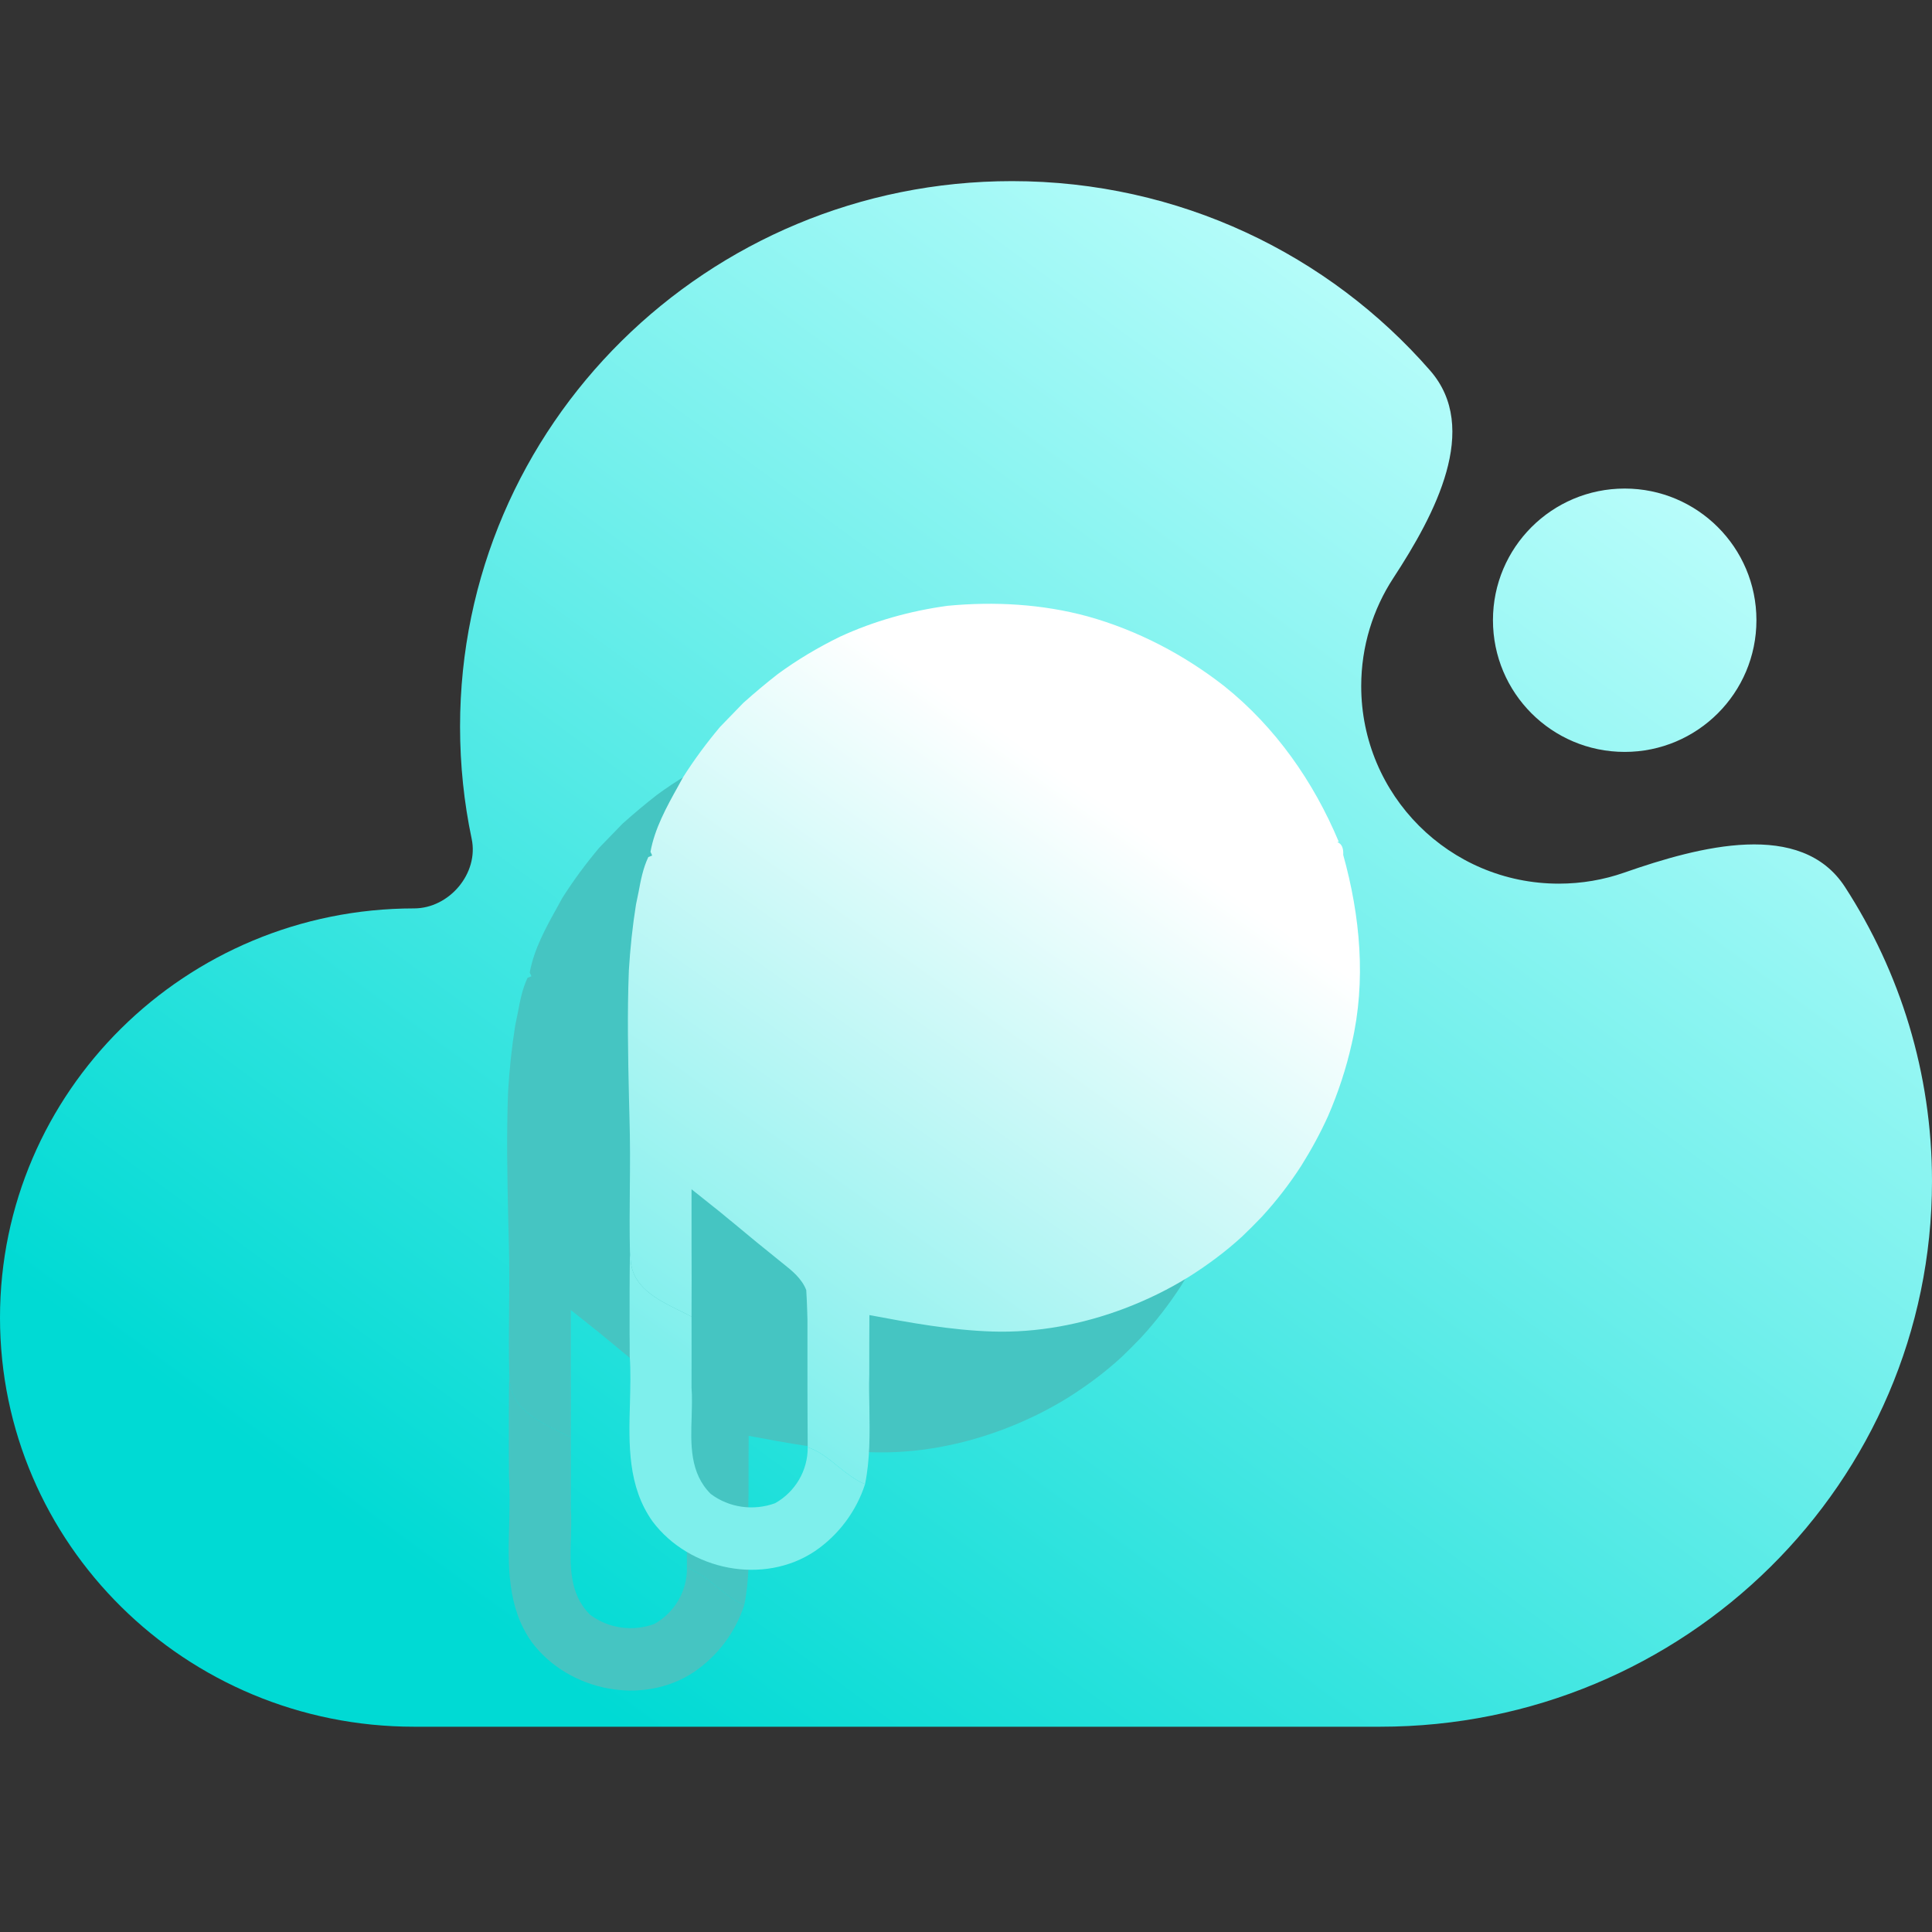 <svg width="16" height="16" viewBox="0 0 16 16" fill="none" xmlns="http://www.w3.org/2000/svg">
<rect x="0" y="0" width="16" height="16" fill="#333333" stroke="none"/>
<path fill-rule="evenodd" clip-rule="evenodd" d="M11.429 14.3C13.954 14.3 16 12.278 16 9.782C16 8.885 15.735 8.049 15.279 7.345C14.916 6.787 14.079 7.007 13.45 7.227C13.281 7.286 13.099 7.318 12.909 7.318C12.005 7.318 11.273 6.586 11.273 5.682C11.273 5.352 11.371 5.044 11.539 4.787C11.886 4.257 12.261 3.547 11.844 3.069C11.006 2.108 9.765 1.5 8.381 1.5C5.856 1.5 3.81 3.522 3.81 6.018C3.81 6.336 3.843 6.647 3.906 6.946C3.967 7.232 3.721 7.523 3.429 7.523C1.535 7.524 0 9.041 0 10.912C0 12.783 1.535 14.3 3.429 14.3H11.429ZM13.455 6.227C14.057 6.227 14.546 5.739 14.546 5.136C14.546 4.534 14.057 4.046 13.455 4.046C12.852 4.046 12.364 4.534 12.364 5.136C12.364 5.739 12.852 6.227 13.455 6.227Z" fill="url(#paint0_linear_17_2291)"/>
<path fill-rule="evenodd" clip-rule="evenodd" d="M7.976 6.181C7.987 6.155 7.998 6.13 8.009 6.105C8.42 6.22 8.805 6.421 9.141 6.684C9.563 7.022 9.879 7.474 10.087 7.971L10.074 7.974C10.111 7.987 10.127 8.022 10.124 8.08C10.265 8.586 10.315 9.124 10.195 9.641C10.149 9.848 10.082 10.05 9.998 10.244C9.935 10.385 9.86 10.521 9.779 10.652C9.681 10.803 9.571 10.945 9.45 11.077C9.397 11.133 9.342 11.187 9.287 11.24C9.152 11.364 9.004 11.474 8.849 11.572C8.68 11.677 8.5 11.765 8.313 11.836C7.964 11.968 7.59 12.039 7.217 12.027C6.874 12.016 6.536 11.954 6.2 11.891C6.2 11.973 6.199 12.055 6.199 12.137L6.199 12.137C6.199 12.219 6.199 12.3 6.199 12.382C6.196 12.475 6.198 12.569 6.2 12.663C6.203 12.873 6.206 13.084 6.164 13.291C6.079 13.256 6.009 13.199 5.939 13.143C5.862 13.08 5.785 13.018 5.689 12.985C5.687 12.743 5.687 12.501 5.687 12.259C5.687 12.149 5.687 12.039 5.687 11.93C5.686 11.906 5.686 11.883 5.685 11.86C5.683 11.801 5.681 11.742 5.677 11.684C5.64 11.588 5.56 11.524 5.482 11.462C5.47 11.452 5.458 11.443 5.446 11.433C5.323 11.335 5.202 11.235 5.081 11.134C5.041 11.102 5.002 11.069 4.963 11.037C4.93 11.011 4.897 10.985 4.865 10.959L4.864 10.958C4.818 10.922 4.773 10.886 4.727 10.849L4.727 11C4.727 11.1 4.727 11.201 4.727 11.301C4.728 11.501 4.728 11.701 4.727 11.9L4.727 11.904C4.698 11.888 4.667 11.873 4.636 11.858C4.441 11.762 4.221 11.654 4.222 11.409L4.217 11.372C4.213 11.195 4.214 11.019 4.216 10.843C4.218 10.648 4.219 10.453 4.213 10.258L4.225 10.282C4.221 10.274 4.217 10.265 4.213 10.258L4.209 10.098C4.201 9.744 4.194 9.39 4.208 9.036C4.219 8.854 4.238 8.672 4.267 8.491C4.275 8.455 4.282 8.42 4.289 8.384C4.307 8.286 4.326 8.189 4.369 8.098L4.401 8.085L4.387 8.054C4.422 7.862 4.519 7.685 4.615 7.513C4.629 7.488 4.643 7.463 4.656 7.438C4.749 7.291 4.852 7.152 4.964 7.019C4.996 6.986 5.028 6.953 5.06 6.92C5.092 6.887 5.124 6.854 5.156 6.821C5.249 6.738 5.345 6.657 5.443 6.581C5.604 6.463 5.776 6.361 5.956 6.273C6.238 6.143 6.539 6.059 6.847 6.017C7.236 5.98 7.631 6.002 8.009 6.105C7.998 6.13 7.987 6.155 7.976 6.181Z" fill="#45C5C2"/>
<path d="M4.222 11.409L4.217 11.372C4.213 11.595 4.214 11.819 4.214 12.043C4.215 12.105 4.215 12.167 4.215 12.229C4.224 12.356 4.22 12.487 4.217 12.619C4.207 12.963 4.198 13.311 4.405 13.601C4.71 14.006 5.324 14.131 5.75 13.845C5.75 13.845 5.75 13.845 5.75 13.845C5.945 13.712 6.092 13.515 6.164 13.291C6.079 13.256 6.009 13.199 5.939 13.143C5.862 13.08 5.785 13.018 5.689 12.985C5.691 13.178 5.586 13.355 5.419 13.449C5.419 13.449 5.419 13.449 5.419 13.449C5.24 13.514 5.039 13.487 4.886 13.372C4.713 13.2 4.72 12.963 4.728 12.732C4.73 12.65 4.733 12.569 4.727 12.491L4.727 12.488C4.727 12.293 4.728 12.099 4.727 11.904C4.698 11.888 4.667 11.873 4.636 11.858C4.441 11.762 4.221 11.654 4.222 11.409Z" fill="#45C5C2"/>
<path fill-rule="evenodd" clip-rule="evenodd" d="M8.976 5.181C8.987 5.155 8.998 5.13 9.009 5.105C9.42 5.22 9.805 5.421 10.141 5.684C10.563 6.022 10.879 6.474 11.087 6.971L11.074 6.974C11.111 6.987 11.127 7.022 11.124 7.08C11.265 7.586 11.315 8.124 11.195 8.641C11.149 8.848 11.082 9.05 10.998 9.244C10.934 9.385 10.86 9.521 10.778 9.652C10.681 9.803 10.571 9.945 10.45 10.077C10.397 10.133 10.342 10.187 10.287 10.24C10.152 10.364 10.004 10.474 9.849 10.572C9.68 10.677 9.5 10.765 9.313 10.836C8.964 10.968 8.59 11.039 8.217 11.027C7.874 11.016 7.536 10.954 7.2 10.891C7.2 10.973 7.199 11.055 7.199 11.137L7.199 11.137C7.199 11.219 7.199 11.3 7.199 11.382C7.196 11.475 7.198 11.569 7.2 11.663C7.203 11.873 7.206 12.084 7.164 12.291C7.079 12.256 7.009 12.199 6.939 12.143C6.862 12.08 6.785 12.018 6.689 11.985C6.687 11.743 6.687 11.501 6.687 11.259C6.687 11.149 6.687 11.039 6.687 10.93C6.686 10.906 6.686 10.883 6.685 10.86C6.683 10.801 6.681 10.742 6.677 10.684C6.64 10.588 6.56 10.524 6.482 10.462C6.47 10.452 6.458 10.443 6.446 10.433C6.323 10.335 6.202 10.235 6.081 10.134C6.041 10.102 6.002 10.069 5.963 10.037C5.93 10.011 5.897 9.985 5.865 9.959L5.864 9.958C5.818 9.922 5.773 9.886 5.727 9.849L5.727 10C5.727 10.1 5.727 10.201 5.727 10.301C5.728 10.501 5.728 10.701 5.727 10.9L5.727 10.904C5.698 10.888 5.667 10.873 5.636 10.858C5.441 10.762 5.221 10.654 5.222 10.409L5.217 10.372C5.213 10.195 5.214 10.019 5.216 9.843C5.218 9.648 5.219 9.453 5.213 9.258L5.225 9.282C5.221 9.274 5.217 9.265 5.213 9.258L5.209 9.098C5.201 8.744 5.194 8.39 5.208 8.036C5.219 7.854 5.238 7.672 5.267 7.491C5.275 7.455 5.282 7.42 5.289 7.384C5.307 7.286 5.326 7.189 5.369 7.098L5.401 7.085L5.387 7.054C5.422 6.862 5.519 6.685 5.615 6.513C5.629 6.488 5.643 6.463 5.656 6.438C5.749 6.291 5.852 6.152 5.964 6.019C5.996 5.986 6.028 5.953 6.06 5.92C6.092 5.887 6.124 5.854 6.156 5.821C6.249 5.738 6.345 5.657 6.443 5.581C6.604 5.463 6.776 5.361 6.956 5.273C7.238 5.143 7.539 5.059 7.847 5.017C8.236 4.98 8.631 5.002 9.009 5.105C8.998 5.13 8.987 5.155 8.976 5.181Z" fill="url(#paint1_linear_17_2291)"/>
<path d="M5.222 10.409L5.217 10.372C5.213 10.595 5.214 10.819 5.214 11.043C5.215 11.105 5.215 11.167 5.215 11.229C5.224 11.356 5.22 11.487 5.217 11.619C5.207 11.963 5.198 12.311 5.405 12.601C5.71 13.006 6.324 13.131 6.75 12.845C6.75 12.845 6.75 12.845 6.75 12.845C6.945 12.712 7.092 12.515 7.164 12.291C7.079 12.256 7.009 12.199 6.939 12.143C6.862 12.08 6.785 12.018 6.689 11.985C6.691 12.178 6.586 12.355 6.419 12.449C6.419 12.449 6.419 12.449 6.419 12.449C6.24 12.514 6.039 12.487 5.886 12.372C5.713 12.2 5.72 11.963 5.728 11.732C5.73 11.65 5.733 11.569 5.727 11.491L5.727 11.488C5.727 11.293 5.728 11.099 5.727 10.904C5.698 10.888 5.667 10.873 5.636 10.858C5.441 10.762 5.221 10.654 5.222 10.409Z" fill="url(#paint2_linear_17_2291)"/>
<defs>
<linearGradient id="paint0_linear_17_2291" x1="3" y1="12.7" x2="11.425" y2="1.212" gradientUnits="userSpaceOnUse">
<stop stop-color="#00DAD4"/>
<stop offset="1" stop-color="#C4FFFD"/>
</linearGradient>
<linearGradient id="paint1_linear_17_2291" x1="6.413" y1="11.857" x2="9.779" y2="7.094" gradientUnits="userSpaceOnUse">
<stop stop-color="#7EEFEC"/>
<stop offset="1" stop-color="white"/>
</linearGradient>
<linearGradient id="paint2_linear_17_2291" x1="6.413" y1="11.857" x2="9.779" y2="7.094" gradientUnits="userSpaceOnUse">
<stop stop-color="#7EEFEC"/>
<stop offset="1" stop-color="white"/>
</linearGradient>
</defs>
</svg>
